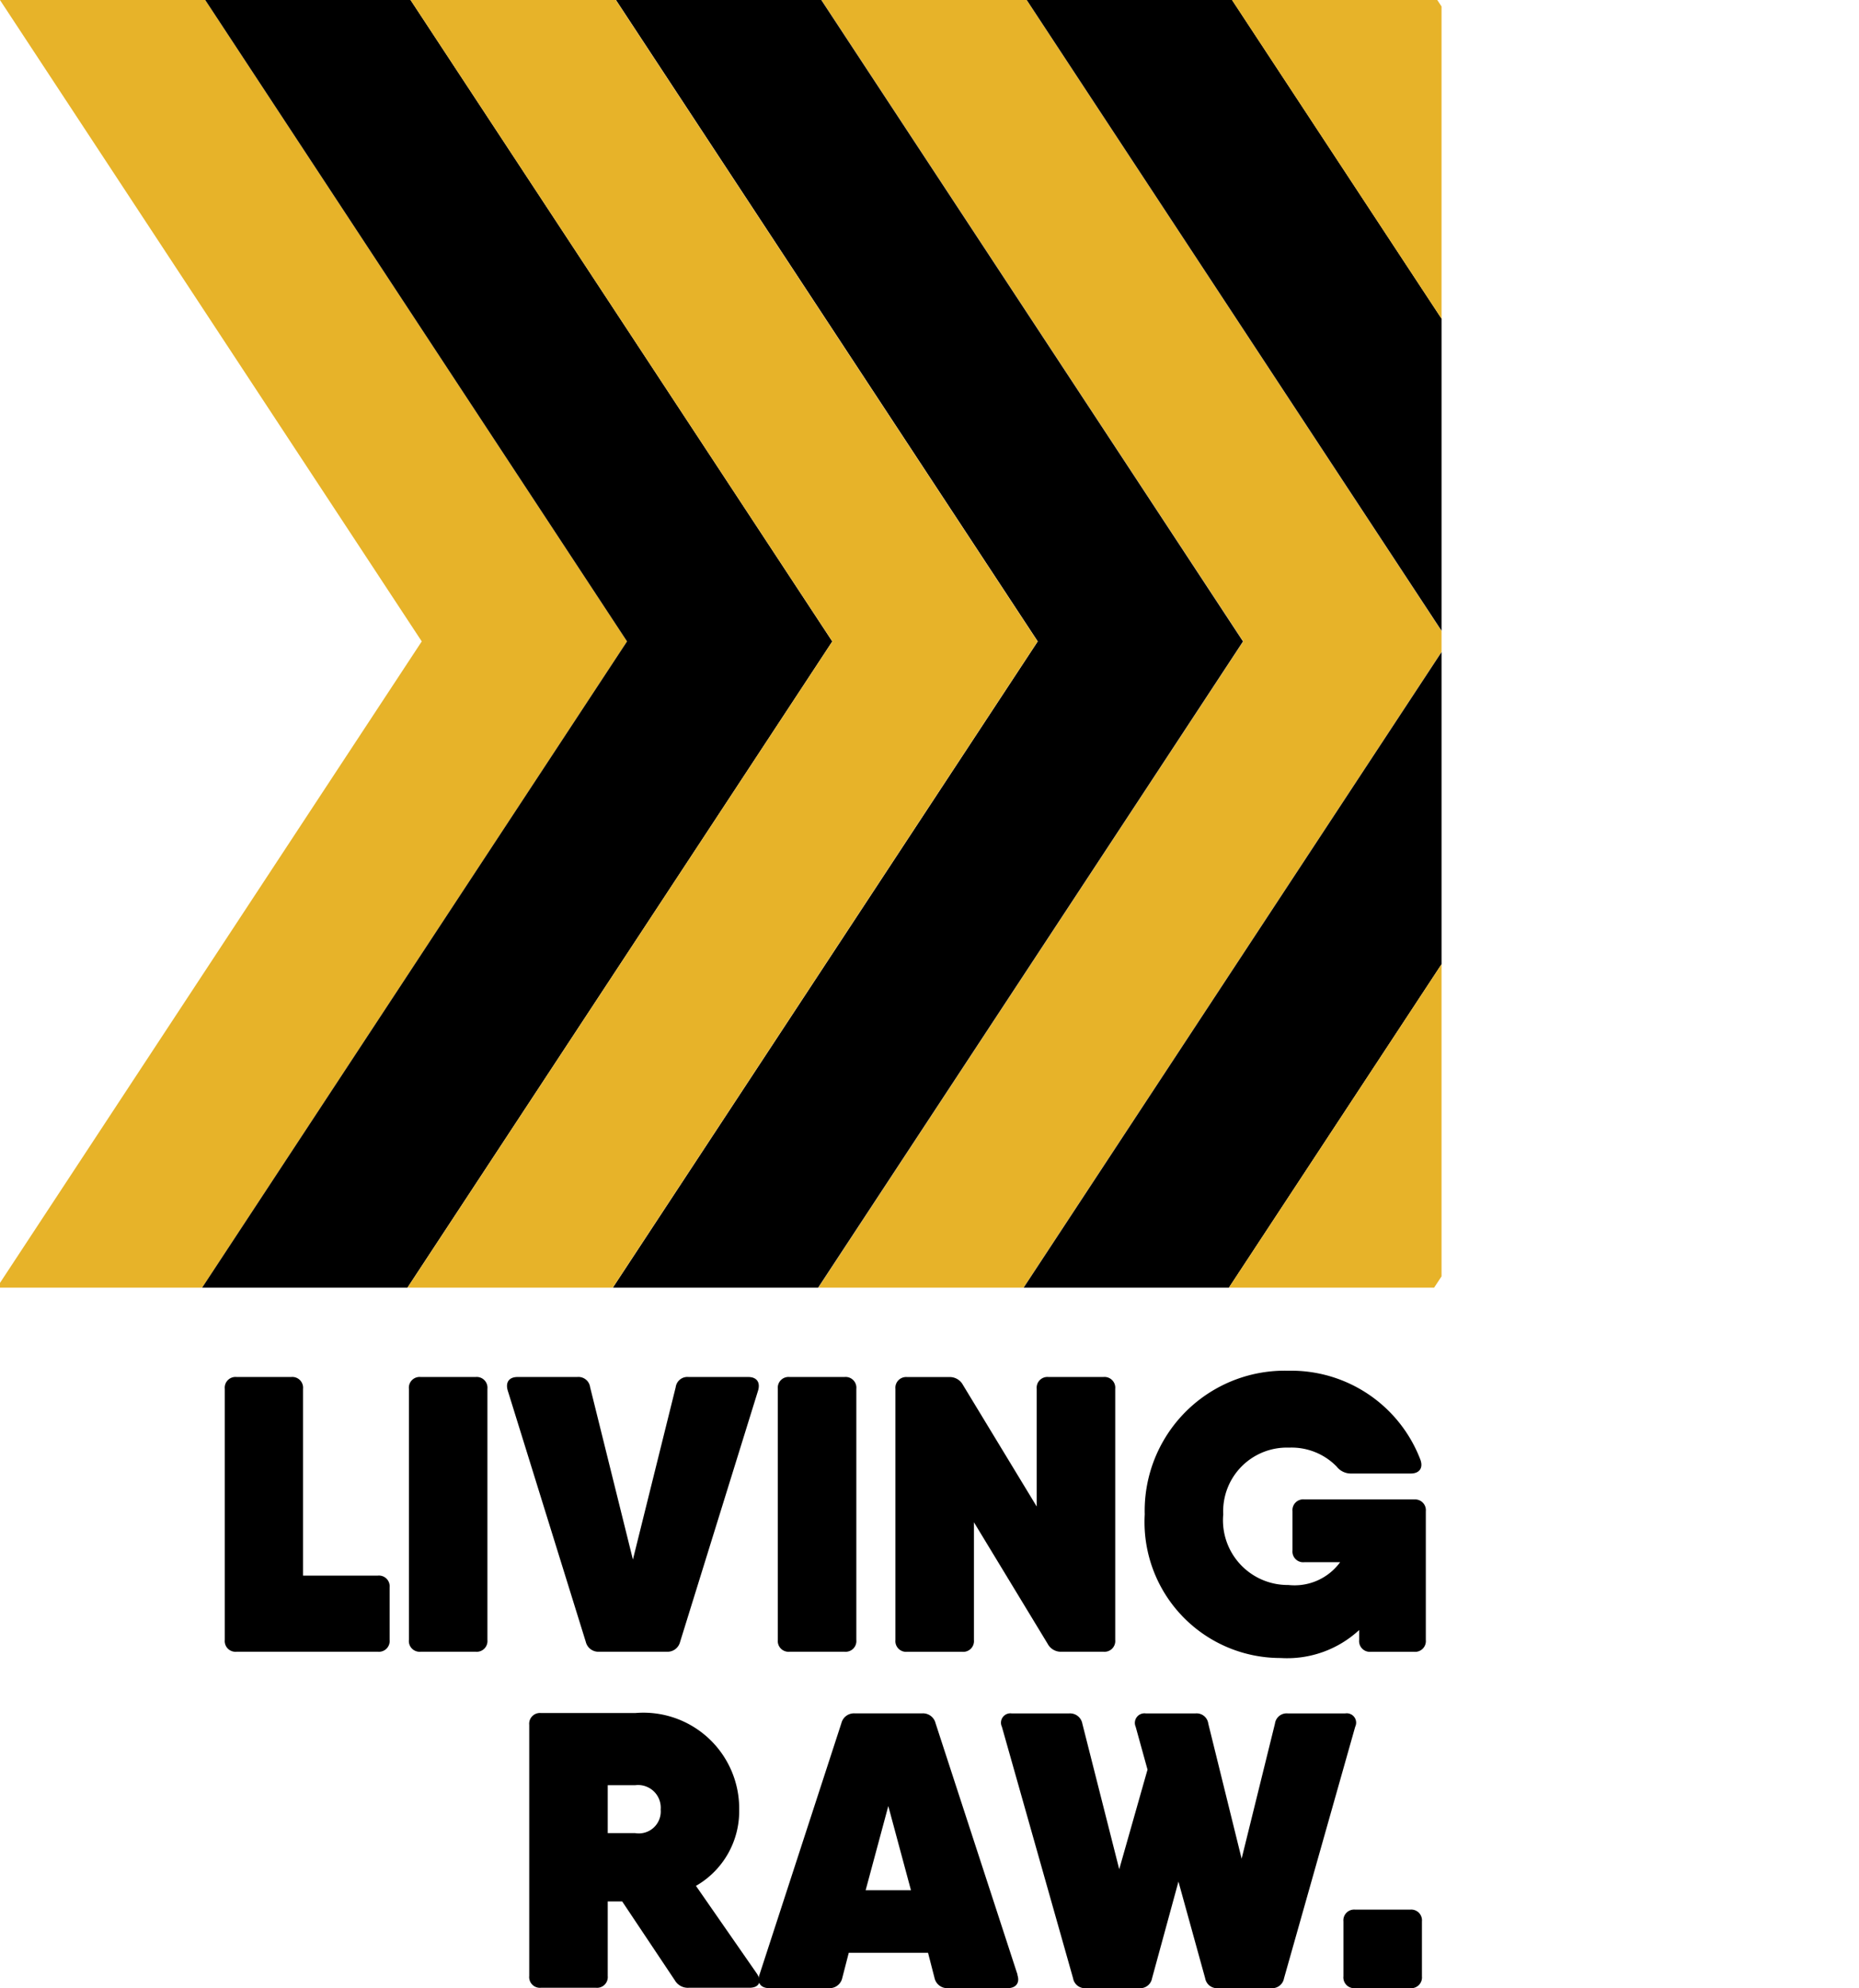 <svg xmlns="http://www.w3.org/2000/svg" xmlns:xlink="http://www.w3.org/1999/xlink" width="28.723" height="30.713" viewBox="0 0 28.723 30.713">
  <defs>
    <clipPath id="a">
      <rect width="22.273" height="19.892" fill="none"/>
    </clipPath>
  </defs>
  <title>RefLivingRaw_logo</title>
  <g>
    <g clip-path="url(#a)">
      <g>
        <polygon points="9.688 9.908 9.688 9.909 3.1 19.927 0 19.927 0 19.818 6.516 9.909 6.516 9.908 0 0.001 0 0 3.171 0 9.688 9.908" fill="#e7b329"/>
        <polygon points="12.859 9.909 11.274 12.32 6.272 19.927 3.1 19.927 9.688 9.909 9.688 9.908 3.171 0 6.343 0 11.274 7.498 12.859 9.909"/>
        <polygon points="22.379 9.909 20.794 12.32 15.791 19.927 12.62 19.927 19.208 9.909 19.208 9.908 12.691 0 15.863 0 20.794 7.498 22.379 9.909" fill="#e7b329"/>
        <polygon points="19.205 9.909 17.62 12.32 12.617 19.927 9.446 19.927 16.034 9.909 16.034 9.908 9.517 0 12.689 0 17.62 7.498 19.205 9.909"/>
        <polygon points="16.032 9.909 14.446 12.32 9.444 19.927 6.273 19.927 12.86 9.909 12.86 9.908 6.343 0 9.515 0 14.446 7.498 16.032 9.909" fill="#e7b329"/>
        <polygon points="25.552 9.909 23.966 12.32 18.964 19.927 15.793 19.927 22.381 9.909 22.381 9.908 15.864 0 19.036 0 23.966 7.498 25.552 9.909"/>
        <polygon points="28.723 9.909 27.137 12.32 22.135 19.927 18.964 19.927 23.966 12.32 25.551 9.909 25.551 9.908 19.035 0 22.207 0 27.137 7.498 28.723 9.909" fill="#e7b329"/>
      </g>
    </g>
    <g>
      <path d="M6.02,24.522v.812a.166.166,0,0,1-.182.182H3.655a.166.166,0,0,1-.182-.182v-3.88a.166.166,0,0,1,.182-.182H4.5a.166.166,0,0,1,.182.182V24.34H5.838A.166.166,0,0,1,6.02,24.522Z"/>
      <path d="M6.5,21.272h.849a.166.166,0,0,1,.182.182v3.88a.166.166,0,0,1-.182.182H6.5a.166.166,0,0,1-.182-.182v-3.88A.166.166,0,0,1,6.5,21.272Z"/>
      <path d="M9.051,25.364,7.844,21.478c-.036-.127.024-.206.152-.206h.922a.182.182,0,0,1,.2.158l.661,2.662.661-2.662a.182.182,0,0,1,.2-.158h.922c.127,0,.188.079.152.206l-1.206,3.886a.2.2,0,0,1-.206.152H9.257A.2.2,0,0,1,9.051,25.364Z"/>
      <path d="M12.2,21.272h.849a.166.166,0,0,1,.182.182v3.88a.166.166,0,0,1-.182.182H12.2a.166.166,0,0,1-.182-.182v-3.88A.166.166,0,0,1,12.2,21.272Z"/>
      <path d="M16.2,21.272h.849a.166.166,0,0,1,.182.182v3.88a.166.166,0,0,1-.182.182h-.643a.231.231,0,0,1-.218-.121l-1.14-1.879v1.819a.166.166,0,0,1-.182.182h-.849a.166.166,0,0,1-.182-.182v-3.88a.166.166,0,0,1,.182-.182h.643a.231.231,0,0,1,.218.121l1.14,1.879V21.454A.166.166,0,0,1,16.2,21.272Z"/>
      <path d="M21.848,23.164a.166.166,0,0,1,.182.182v1.989a.166.166,0,0,1-.182.182h-.667A.166.166,0,0,1,21,25.334v-.153a1.638,1.638,0,0,1-1.213.432,2.1,2.1,0,0,1-2.1-2.219,2.164,2.164,0,0,1,2.219-2.219,2.137,2.137,0,0,1,2.043,1.382c.042.127-.024.206-.152.206h-.922a.278.278,0,0,1-.224-.109.973.973,0,0,0-.734-.291A.984.984,0,0,0,18.9,23.394a1,1,0,0,0,1.006,1.091.873.873,0,0,0,.8-.352h-.554a.166.166,0,0,1-.182-.182v-.606a.166.166,0,0,1,.182-.182h1.7Z"/>
      <path d="M11.579,30.707h-.934a.232.232,0,0,1-.218-.115l-.814-1.219H9.39v1.152a.166.166,0,0,1-.182.182H8.359a.166.166,0,0,1-.182-.182v-3.88a.166.166,0,0,1,.182-.182H9.814a1.48,1.48,0,0,1,1.607,1.491,1.33,1.33,0,0,1-.668,1.179l.941,1.355C11.779,30.616,11.724,30.707,11.579,30.707ZM9.39,27.578v.74h.424a.339.339,0,0,0,.394-.364.35.35,0,0,0-.394-.376Z"/>
      <path d="M15.719,30.507c.042.121-.018.206-.152.206h-.922a.2.2,0,0,1-.206-.158l-.1-.388H13.114l-.1.388a.2.2,0,0,1-.206.158h-.922c-.133,0-.194-.085-.152-.206L13,26.62a.2.2,0,0,1,.206-.152h1.043a.2.2,0,0,1,.206.152l1.267,3.886ZM14.075,29.2l-.35-1.3-.35,1.3Z"/>
      <path d="M20.939,26.675l-1.1,3.886a.185.185,0,0,1-.2.152h-.818a.185.185,0,0,1-.2-.152l-.413-1.494L17.8,30.561a.185.185,0,0,1-.2.152H16.78a.185.185,0,0,1-.2-.152l-1.1-3.886a.145.145,0,0,1,.152-.206h.885a.193.193,0,0,1,.206.158l.57,2.249.437-1.539-.183-.662a.148.148,0,0,1,.158-.206h.764a.182.182,0,0,1,.2.158l.515,2.086.515-2.086a.182.182,0,0,1,.2-.158h.885A.145.145,0,0,1,20.939,26.675Z"/>
      <path d="M20.757,30.531v-.849a.166.166,0,0,1,.182-.182h.849a.166.166,0,0,1,.182.182v.849a.166.166,0,0,1-.182.182h-.849A.166.166,0,0,1,20.757,30.531Z"/>
    </g>
  </g>
</svg>
